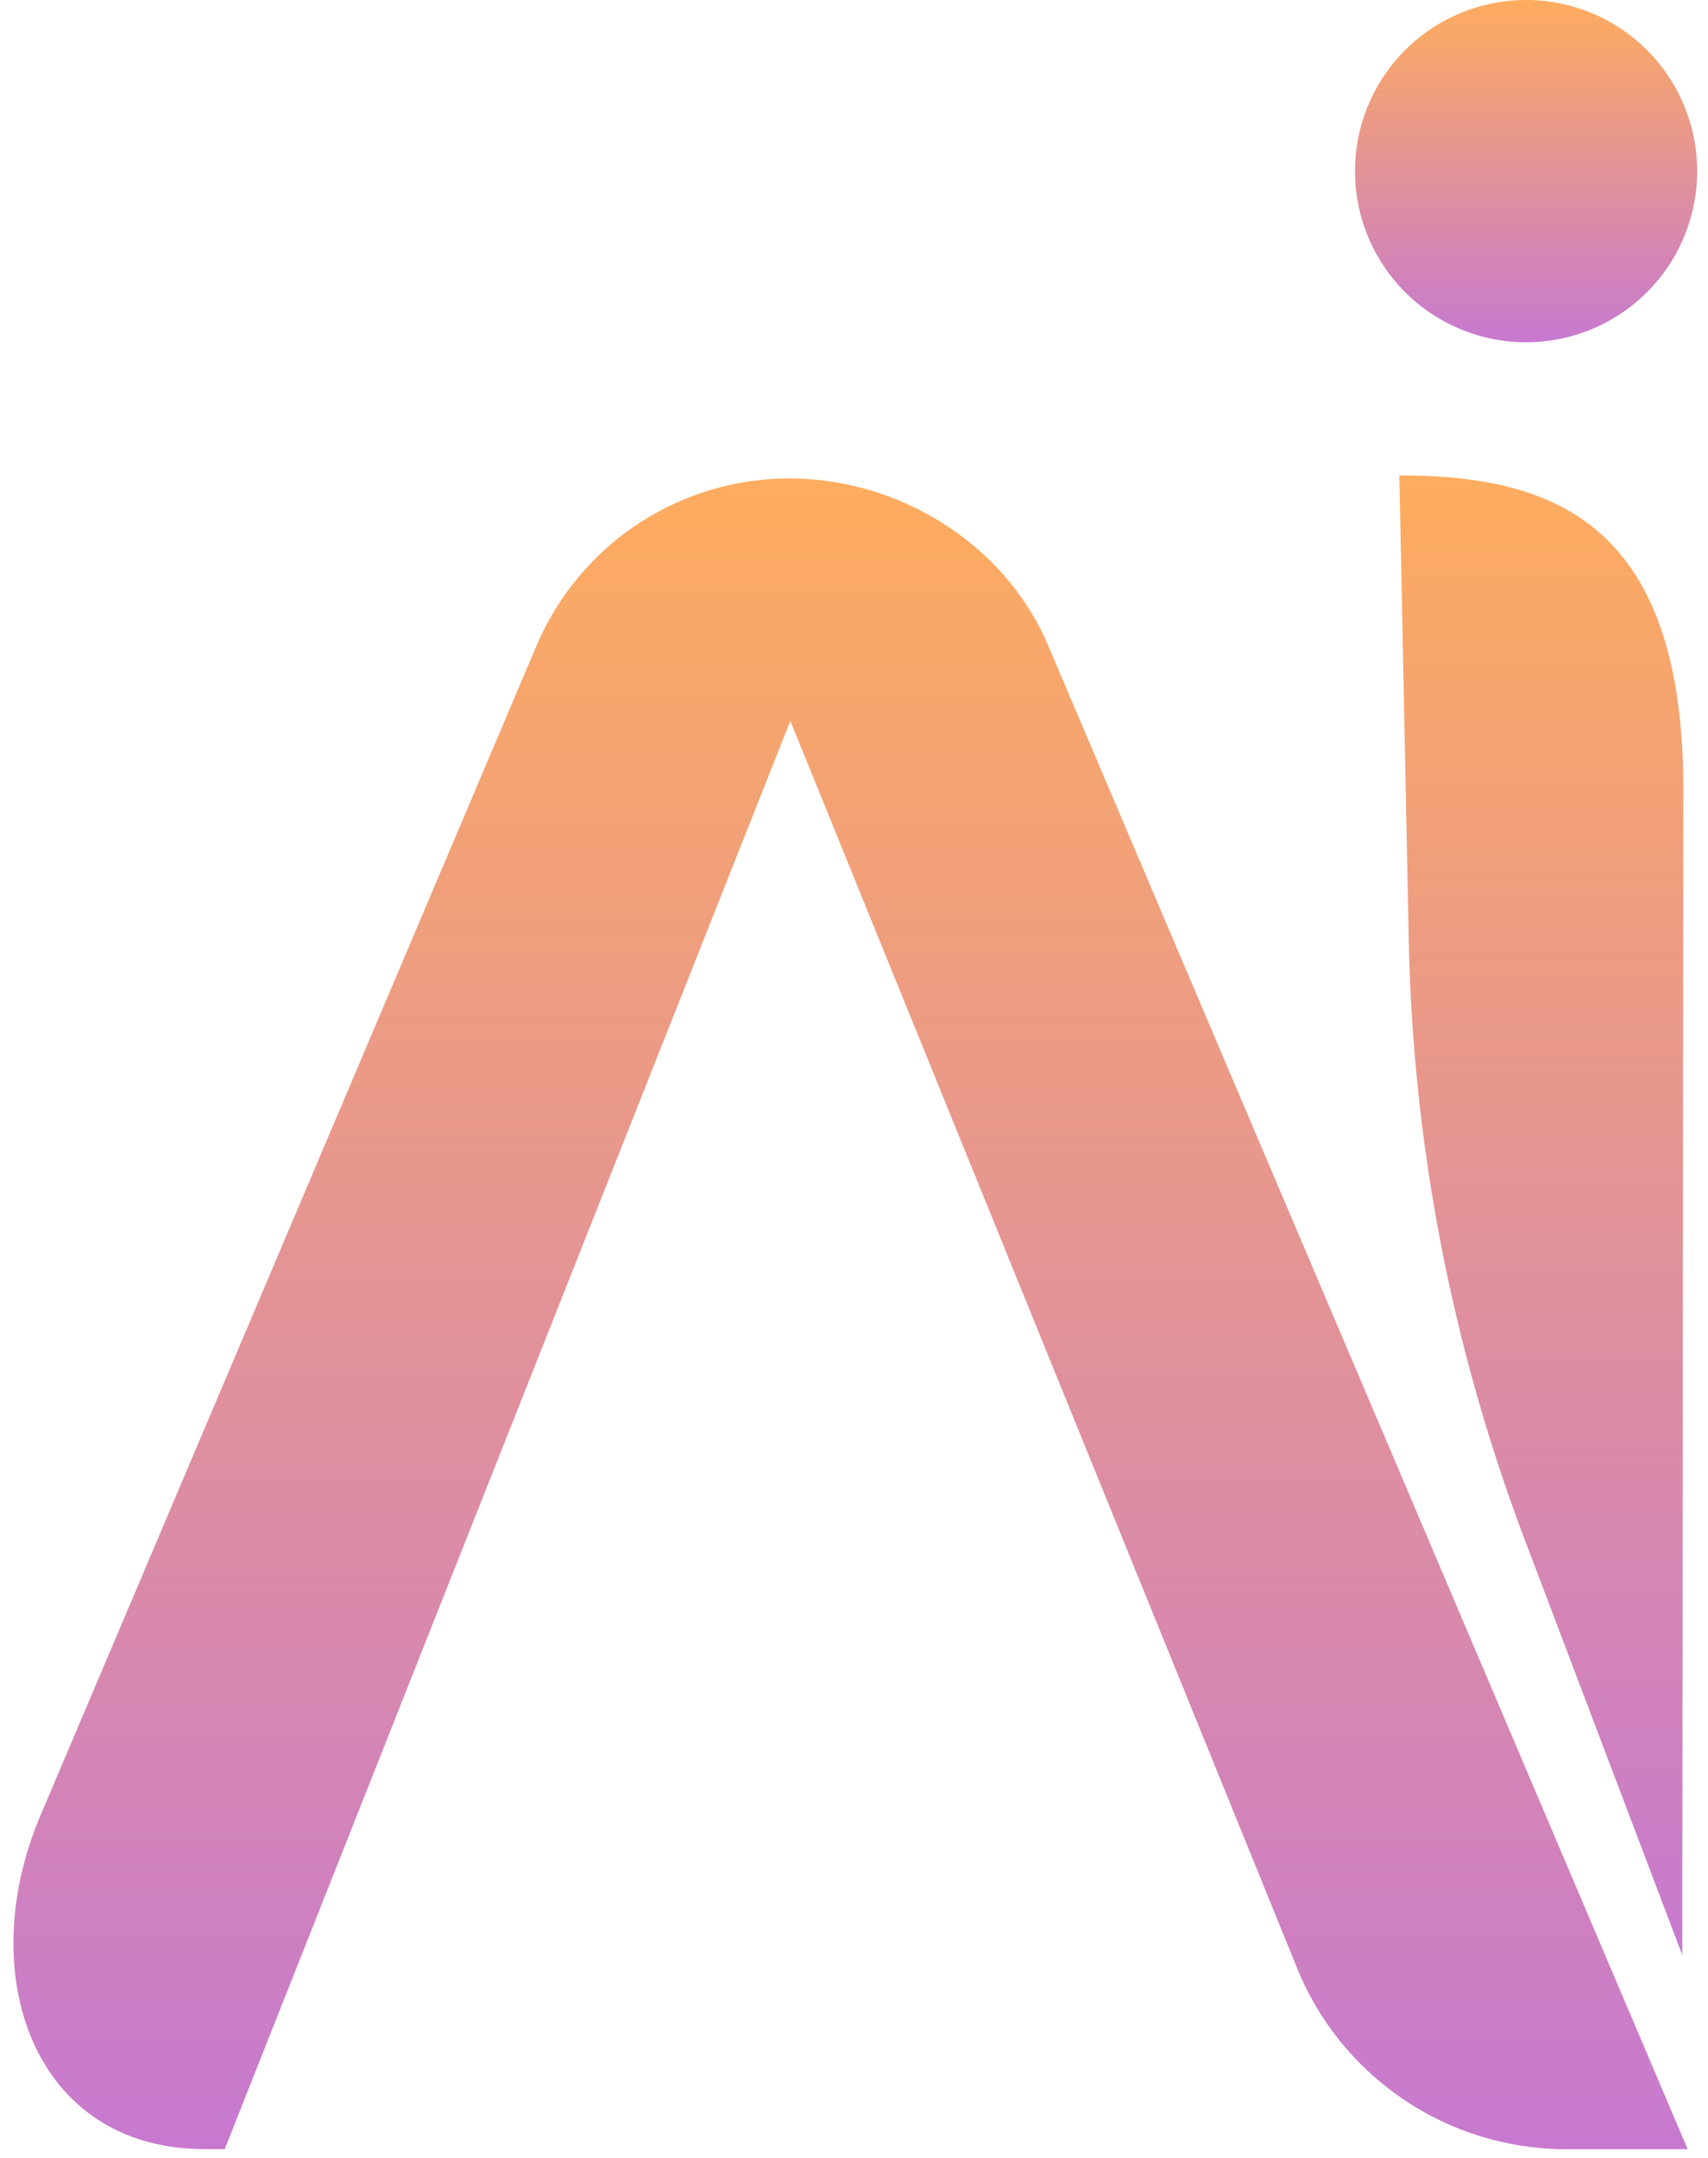 <svg width="38" height="48" viewBox="0 0 38 48" fill="none" xmlns="http://www.w3.org/2000/svg">
<path d="M37.194 5.803C37.589 5.162 37.784 4.418 37.757 3.666C37.729 2.913 37.478 2.186 37.037 1.576C36.596 0.966 35.984 0.501 35.278 0.238C34.573 -0.024 33.805 -0.071 33.073 0.103C32.34 0.277 31.676 0.664 31.164 1.216C30.651 1.767 30.314 2.458 30.194 3.202C30.075 3.945 30.178 4.707 30.491 5.391C30.805 6.076 31.314 6.652 31.955 7.047C32.38 7.309 32.854 7.485 33.347 7.565C33.841 7.644 34.346 7.626 34.832 7.51C35.319 7.395 35.778 7.184 36.183 6.891C36.588 6.598 36.932 6.228 37.194 5.803Z" fill="url(#paint0_linear)"/>
<path d="M31.133 10.575L31.341 20.848C31.425 25.408 32.291 29.919 33.899 34.186L37.428 43.489L37.451 17.755C37.515 11.668 34.618 10.575 31.133 10.575Z" fill="url(#paint1_linear)"/>
<path d="M17.558 10.642C16.359 10.642 15.186 10.995 14.187 11.657C13.187 12.319 12.404 13.261 11.936 14.364L0.895 40.395C-0.596 43.909 0.74 47.804 4.556 47.804H5L17.583 16.035L28.833 43.717C29.308 44.923 30.136 45.958 31.208 46.687C32.28 47.416 33.547 47.806 34.843 47.806H37.548L23.317 14.352C22.357 12.098 20.007 10.642 17.558 10.642Z" fill="url(#paint2_linear)"/>
<defs>
<linearGradient id="paint0_linear" x1="33.953" y1="0" x2="33.953" y2="7.613" gradientUnits="userSpaceOnUse">
<stop stop-color="#FEAC5E"/>
<stop offset="1" stop-color="#C779D0"/>
</linearGradient>
<linearGradient id="paint1_linear" x1="34.293" y1="10.575" x2="34.293" y2="43.489" gradientUnits="userSpaceOnUse">
<stop stop-color="#FEAC5E"/>
<stop offset="1" stop-color="#C779D0"/>
</linearGradient>
<linearGradient id="paint2_linear" x1="18.923" y1="10.642" x2="18.923" y2="47.806" gradientUnits="userSpaceOnUse">
<stop stop-color="#FEAC5E"/>
<stop offset="1" stop-color="#C779D0"/>
</linearGradient>
</defs>
</svg>
